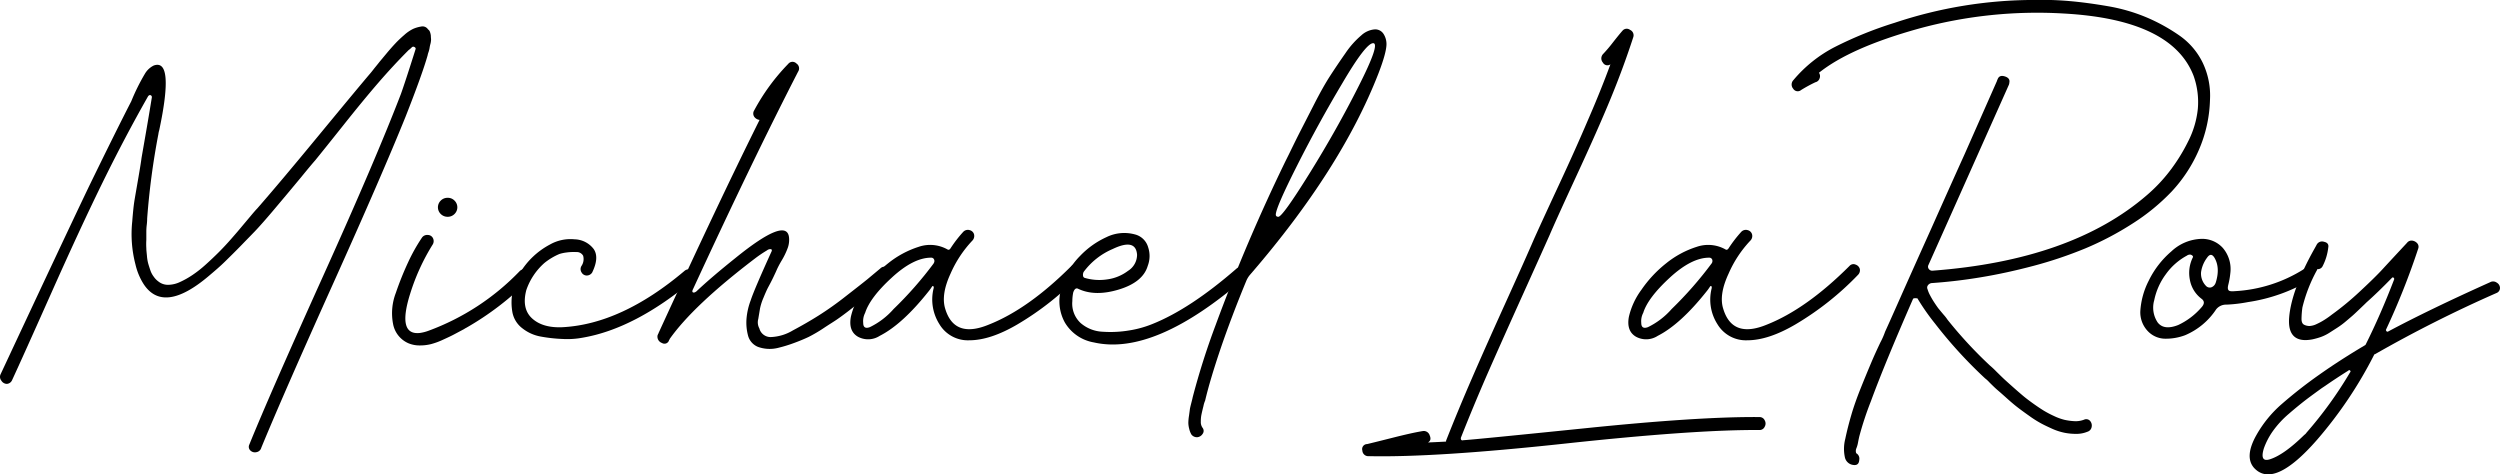 <svg  xmlns="http://www.w3.org/2000/svg" viewBox="0 0 596.78 113.24"><title>Michael LaRoy</title><path d="M116.4,198.65a1.16,1.16,0,0,1,.46.61,3.73,3.73,0,0,1,.21.93c0,.34.05.65.05.92a4.47,4.47,0,0,1-.15,1,7.72,7.72,0,0,0-.21,1,6.28,6.28,0,0,1-.26,1,4.12,4.12,0,0,0-.2.72q-1.24,4.42-5.25,14.61-5.55,13.77-17.38,40.05t-17.07,39a1.45,1.45,0,0,1-1.18,1.08,1.54,1.54,0,0,1-1.44-.41,1.2,1.2,0,0,1-.25-1.39q4.93-12.13,17.58-40.15t18.61-43.55q1-2.77,3.5-10.69c.06-.21,0-.38-.26-.52a.51.51,0,0,0-.67.1,5,5,0,0,1-.72.62q-3.6,3.6-7.2,7.76t-8.43,10.24q-4.83,6.06-6.68,8.33c-.48.54-1.6,1.86-3.34,4l-3.6,4.32q-1,1.19-3.29,3.91c-1.55,1.82-2.78,3.22-3.71,4.22S73.43,248.52,72,250s-2.74,2.76-4,4-2.56,2.34-3.86,3.44q-11,9.36-15.73,1.85a15,15,0,0,1-1.85-4.52,28.72,28.72,0,0,1-.77-10.29c.17-2.26.36-4,.56-5.19s.52-3,.93-5.4.65-3.9.72-4.52c.2-1.17.6-3.43,1.18-6.79s1-5.93,1.29-7.71a.49.49,0,0,0-.31-.52c-.21-.06-.41,0-.62.31q-5.55,9.78-10.8,20.47T26.58,261.32q-6.94,15.58-9.51,21.13a1.48,1.48,0,0,1-1.24.82,1.57,1.57,0,0,1-1.28-.77,1.43,1.43,0,0,1-.16-1.59q15.43-33,21-44.63Q42,222.71,45.55,215.82a48.75,48.75,0,0,1,3.29-6.63,5,5,0,0,1,2.06-1.91q5-1.84,1.33,15.43a5.13,5.13,0,0,0-.2.92,175.64,175.64,0,0,0-2.68,20.16c0,.2,0,.72-.1,1.54s-.1,1.41-.1,1.75,0,.94,0,1.8a16.34,16.34,0,0,0,0,2c0,.48.08,1.1.15,1.85a9.93,9.93,0,0,0,.31,1.85c.14.48.31,1,.51,1.6a5.41,5.41,0,0,0,.83,1.54A4.59,4.59,0,0,0,52,258.8a3.65,3.65,0,0,0,2.36.82,6.86,6.86,0,0,0,2.83-.67,20.59,20.59,0,0,0,3-1.69,27.78,27.78,0,0,0,3.19-2.52q1.65-1.49,3.09-2.93c1-1,1.93-2,2.93-3.14s1.85-2.12,2.57-3l2.16-2.57c.72-.86,1.21-1.42,1.49-1.7q5.25-6,14.5-17.22t12.34-14.86c.13-.14.44-.51.92-1.13s1-1.22,1.44-1.8l1.8-2.16c.72-.86,1.39-1.61,2-2.26s1.32-1.32,2.11-2a9.18,9.18,0,0,1,2.1-1.44,7.61,7.61,0,0,1,1.91-.56A1.55,1.55,0,0,1,116.4,198.65Z" transform="translate(-14.22 -191.63)"/><path d="M138.3,256.33a1.54,1.54,0,0,1,1.54-.36,1.43,1.43,0,0,1,1,1,1.58,1.58,0,0,1-.41,1.49,69.87,69.87,0,0,1-14.91,11.42,3.86,3.86,0,0,0-.51.3l-2.42,1.29c-.58.31-1.44.72-2.57,1.23a16.72,16.72,0,0,1-2.93,1.08,10.8,10.8,0,0,1-2.67.31,6.92,6.92,0,0,1-2.68-.51,6.26,6.26,0,0,1-3.7-4.68,13.52,13.52,0,0,1,.67-7.35,72.41,72.41,0,0,1,2.93-7.3,42.3,42.3,0,0,1,3.29-5.87,1.5,1.5,0,0,1,1.39-.66,1.37,1.37,0,0,1,1.23.72,1.55,1.55,0,0,1,0,1.49,50.57,50.57,0,0,0-5.45,11.92q-3.09,9.89,2.37,9.26a9.76,9.76,0,0,0,2-.51A57.93,57.93,0,0,0,138.3,256.33Zm-15.58-13.62a2.24,2.24,0,0,1-1.64.67,2.28,2.28,0,0,1-1.65-.67,2.23,2.23,0,0,1,0-3.19,2.24,2.24,0,0,1,1.65-.67,2.2,2.2,0,0,1,1.64.67,2.23,2.23,0,0,1,0,3.19Z" transform="translate(-14.22 -191.63)"/><path d="M177.58,256.33a1.54,1.54,0,0,1,1.6-.31,1.44,1.44,0,0,1,1,1,1.66,1.66,0,0,1-.47,1.44q-13.87,11.63-26.42,13.78a19.65,19.65,0,0,1-4.68.31,36.68,36.68,0,0,1-5.25-.57,9.88,9.88,0,0,1-4.47-2,6.24,6.24,0,0,1-2.37-3.91,13.35,13.35,0,0,1,1.8-9.25A18.35,18.35,0,0,1,145.5,250a9.94,9.94,0,0,1,5.91-1.24,5.88,5.88,0,0,1,4.53,2.32q1.38,2-.36,5.6a1.54,1.54,0,0,1-1.29.72,1.41,1.41,0,0,1-1.23-.72,1.45,1.45,0,0,1-.05-1.54,2.93,2.93,0,0,0,.41-2.47,1.74,1.74,0,0,0-1.65-.87,12.37,12.37,0,0,0-2.31.1,9.6,9.6,0,0,0-1.7.36,15,15,0,0,0-3.6,2.16,15.18,15.18,0,0,0-4.31,6.48c-.76,2.94-.3,5.19,1.38,6.73s4.1,2.25,7.25,2.11Q162.57,269,177.58,256.33Z" transform="translate(-14.22 -191.63)"/><path d="M224.37,255.71a1.32,1.32,0,0,1,1.49-.3,1.35,1.35,0,0,1,.57,2.36,28.3,28.3,0,0,1-2.78,2.47l-3.19,2.67c-.48.41-1.47,1.22-3,2.42s-2.64,2-3.39,2.52-1.84,1.18-3.24,2.11a34.36,34.36,0,0,1-3.6,2.11c-1,.47-2.14.95-3.45,1.43a32.68,32.68,0,0,1-3.7,1.14,8.24,8.24,0,0,1-4.93-.21,4,4,0,0,1-2.37-2.72,12.09,12.09,0,0,1-.36-4,16.15,16.15,0,0,1,1-4.38q.83-2.56,5-11.72c.13-.34,0-.51-.31-.51a1.31,1.31,0,0,0-.82.31,29.5,29.5,0,0,0-2.88,1.95q-14.72,11.21-20.36,19.23v.1l-.11.11a1.13,1.13,0,0,1-1.69.71,1.61,1.61,0,0,1-1.08-1.74.29.29,0,0,1,.1-.21v-.2h.1v-.11q14.29-31.16,24.17-51a1.79,1.79,0,0,1-1.29-.77,1.38,1.38,0,0,1,0-1.49,49.09,49.09,0,0,1,8.13-11.11,1.3,1.3,0,0,1,1.95-.1,1.4,1.4,0,0,1,.41,1.95q-10.9,21.19-25.09,51.93c-.21.41-.21.67,0,.77s.48,0,.82-.25q3.49-3.3,9.26-7.92,12.43-10.08,12.85-4.84a5.67,5.67,0,0,1-.31,2.37,17.15,17.15,0,0,1-1.44,3,23.57,23.57,0,0,0-1.13,2.11c-.14.34-.44,1-.92,2s-.88,1.73-1.19,2.31-.68,1.42-1.13,2.52a13.12,13.12,0,0,0-.82,2.57c-.1.62-.24,1.44-.41,2.47a3,3,0,0,0,.26,2.26,2.75,2.75,0,0,0,2.72,2.06,11,11,0,0,0,5.3-1.6c2.12-1.13,4.14-2.29,6.06-3.5a76.31,76.31,0,0,0,6.58-4.67q3.71-2.88,5.09-4Z" transform="translate(-14.22 -191.63)"/><path d="M270,255.1a1.26,1.26,0,0,1,1.44-.31,1.54,1.54,0,0,1,1,1,1.5,1.5,0,0,1-.41,1.44,69.7,69.7,0,0,1-14.91,11.82q-6.48,3.81-11.51,3.81a7.9,7.9,0,0,1-7.15-3.86,11,11,0,0,1-1.39-8.48.61.61,0,0,0-.05-.57c-.1-.1-.22-.05-.36.16-.27.41-.51.75-.72,1q-6.27,7.92-11.72,10.69a5.08,5.08,0,0,1-5.2.21c-1.54-.9-2.1-2.47-1.69-4.74a17.17,17.17,0,0,1,3-6.47,29.11,29.11,0,0,1,5.91-6.33,22.64,22.64,0,0,1,7.25-3.91,8.43,8.43,0,0,1,7,.67c.21.07.42,0,.62-.3a29.74,29.74,0,0,1,3.09-4,1.52,1.52,0,0,1,1.54-.35,1.42,1.42,0,0,1,1,1,1.59,1.59,0,0,1-.41,1.49,27.49,27.49,0,0,0-5.2,7.87q-2.31,5-1.28,8.38,2.16,7.2,10.38,3.81Q259.74,265.38,270,255.1Zm-32.91-.62a.9.9,0,0,0,.1-.92.72.72,0,0,0-.72-.42q-4.22,0-9.4,4.79c-3.47,3.18-5.57,6-6.33,8.38a4.3,4.3,0,0,0-.46,2.41c0,1.07.56,1.39,1.59,1a18,18,0,0,0,5.66-4.32A88.66,88.66,0,0,0,237.12,254.48Z" transform="translate(-14.22 -191.63)"/><path d="M309.31,255.82a1.44,1.44,0,0,1,1.54-.31,1.54,1.54,0,0,1,1,1,1.51,1.51,0,0,1-.42,1.44q-21.58,18.72-36.09,15.42a10,10,0,0,1-6.94-4.78,10.54,10.54,0,0,1-.87-8,17.47,17.47,0,0,1,4.52-7.87,20.37,20.37,0,0,1,6.27-4.47,9.66,9.66,0,0,1,6.79-.67,4.4,4.4,0,0,1,3.19,3.09,6.55,6.55,0,0,1-.1,4.42q-1.14,3.9-6.89,5.65t-9.77-.2c-.48-.21-.86.1-1.13.92a10.36,10.36,0,0,0-.21,2.06,6.31,6.31,0,0,0,2,5.24,8.58,8.58,0,0,0,5.29,2.06,26.72,26.72,0,0,0,6.27-.31,24.88,24.88,0,0,0,5.56-1.54Q298.3,265.38,309.31,255.82Zm-36.41.72a1.52,1.52,0,0,0-.15.87.59.59,0,0,0,.46.57,12.37,12.37,0,0,0,5.2.36,10.61,10.61,0,0,0,5.09-2.06,4.53,4.53,0,0,0,2.15-3.86q-.3-4-5.86-1.33A16.81,16.81,0,0,0,272.9,256.54Z" transform="translate(-14.22 -191.63)"/><path d="M342.31,198.65a2.34,2.34,0,0,1,2.21,1.13,4.52,4.52,0,0,1,.67,2.36q0,2.06-1.95,7.1-8.94,22.92-30.64,48a5.47,5.47,0,0,0-.83,1.33q-3.5,8.45-6.17,16.25-2.57,7.61-3.7,12.44a6.41,6.41,0,0,0-.41,1.34c-.21.82-.36,1.47-.46,1.95a7.73,7.73,0,0,0-.16,1.7,2.36,2.36,0,0,0,.41,1.49,1.19,1.19,0,0,1,0,1.49A1.68,1.68,0,0,1,300,296a1.63,1.63,0,0,1-1.39-.67,4.8,4.8,0,0,1-.51-1.33,6,6,0,0,1-.21-1.44,11.86,11.86,0,0,1,.16-1.7c.1-.72.17-1.22.2-1.49s.16-.81.36-1.59.31-1.22.31-1.29a175.87,175.87,0,0,1,5.45-17.17A425.31,425.31,0,0,1,321.13,230l.72-1.44c1.17-2.4,2.12-4.34,2.88-5.81l3.24-6.33q2.1-4.11,3.8-6.73t3.65-5.4a20.75,20.75,0,0,1,3.76-4.22A5.4,5.4,0,0,1,342.31,198.65Zm-22.93,44.73q1,0,7.46-10.39t11.67-20.72q5.25-10.34,3.5-10.33t-7.36,9.56q-5.7,9.56-10.79,19.64t-5.09,11.72C318.77,243.21,319,243.38,319.38,243.38Z" transform="translate(-14.22 -191.63)"/><path d="M434.24,291.19a1.32,1.32,0,0,1,1.23.77,1.52,1.52,0,0,1,0,1.54,1.31,1.31,0,0,1-1.23.78q-15.42-.11-46.43,3.24t-46.84,3a1.41,1.41,0,0,1-1.54-1.34,1.19,1.19,0,0,1,1.13-1.54c.89-.21,2.88-.7,6-1.49s5.48-1.32,7.19-1.6a1.48,1.48,0,0,1,1.75,1c.35.79.21,1.35-.41,1.7,1.72-.07,3.15-.14,4.32-.21v-.2q2.88-7.31,6.22-15t8.13-18.25q4.77-10.53,6.63-14.86,1.84-4.11,5.91-12.85t7-15.63q3-6.88,5.35-13.27a1.22,1.22,0,0,1-1.8-.41,1.52,1.52,0,0,1,.05-2.05,33.64,33.64,0,0,0,2.32-2.73c1-1.27,1.76-2.21,2.31-2.83a1.31,1.31,0,0,1,1.8-.2,1.41,1.41,0,0,1,.77,1.75q-2.37,7.29-5.4,14.65t-8.12,18.35q-5.08,11-6.43,14.19-2.16,4.84-6.78,15.07t-8.08,18.1Q365.87,288.72,363,296a.66.66,0,0,0,0,.57.35.35,0,0,0,.46.15q3-.19,29.82-2.93T434.24,291.19Z" transform="translate(-14.22 -191.63)"/><path d="M455.73,255.1a1.26,1.26,0,0,1,1.44-.31,1.56,1.56,0,0,1,1,1,1.53,1.53,0,0,1-.41,1.44,70.2,70.2,0,0,1-14.91,11.82q-6.48,3.81-11.52,3.81a7.91,7.91,0,0,1-7.15-3.86,10.9,10.9,0,0,1-1.38-8.48c.06-.27.05-.46-.06-.57s-.22-.05-.36.16c-.27.41-.51.75-.72,1q-6.27,7.92-11.72,10.69a5.06,5.06,0,0,1-5.19.21c-1.54-.9-2.11-2.47-1.7-4.74a17.49,17.49,0,0,1,3-6.47,28.91,28.91,0,0,1,5.92-6.33,22.43,22.43,0,0,1,7.25-3.91,8.44,8.44,0,0,1,7,.67c.2.07.41,0,.62-.3a30.75,30.75,0,0,1,3.08-4,1.52,1.52,0,0,1,1.54-.35,1.42,1.42,0,0,1,1,1,1.56,1.56,0,0,1-.41,1.49,27.28,27.28,0,0,0-5.19,7.87c-1.55,3.33-2,6.12-1.29,8.38q2.16,7.2,10.39,3.81Q445.44,265.38,455.73,255.1Zm-32.9-.62a1,1,0,0,0,.1-.92.74.74,0,0,0-.72-.42q-4.21,0-9.41,4.79t-6.32,8.38a4.29,4.29,0,0,0-.47,2.41c0,1.07.57,1.39,1.6,1a17.94,17.94,0,0,0,5.65-4.32A89.55,89.55,0,0,0,422.83,254.48Z" transform="translate(-14.22 -191.63)"/><path d="M475.27,259.21a1.31,1.31,0,0,0-.83.52.89.89,0,0,0-.1.92,7.39,7.39,0,0,0,.62,1.49,19.33,19.33,0,0,0,1,1.7q.61.93,1,1.44c.28.34.69.84,1.24,1.49a9.78,9.78,0,0,1,.92,1.18,102.09,102.09,0,0,0,10.08,10.9,20.81,20.81,0,0,1,1.54,1.44c.76.75,1.37,1.35,1.85,1.8s1.19,1.08,2.11,1.9,1.72,1.51,2.37,2.06,1.45,1.16,2.41,1.85,1.8,1.25,2.52,1.7a24.11,24.11,0,0,0,2.52,1.33,12.93,12.93,0,0,0,2.57.93,14,14,0,0,0,2.37.31,5.57,5.57,0,0,0,2.26-.36,1.21,1.21,0,0,1,1.44.31,1.68,1.68,0,0,1,.36,1.44,1.44,1.44,0,0,1-1,1.13,6.9,6.9,0,0,1-2.67.51,14,14,0,0,1-2.78-.26,14.2,14.2,0,0,1-2.88-.92c-1-.45-1.95-.89-2.77-1.34a26.4,26.4,0,0,1-2.83-1.8q-1.59-1.12-2.67-1.95c-.72-.55-1.58-1.27-2.57-2.16s-1.75-1.56-2.27-2-1.18-1.08-2-1.9a7.41,7.41,0,0,0-1-.92,108.15,108.15,0,0,1-11.93-13.06,53.65,53.65,0,0,1-4.11-5.86c0-.14-.17-.21-.52-.21a1.14,1.14,0,0,0-.61.1q-6.79,15.52-10.08,24.48a77.36,77.36,0,0,0-2.78,8.43c-.06.27-.17.75-.3,1.44a6.47,6.47,0,0,1-.42,1.44,1.61,1.61,0,0,0,0,1.13,2.92,2.92,0,0,0-.72-.21,1.48,1.48,0,0,1,1.44,1.75c-.06,1-.55,1.37-1.44,1.24a2.32,2.32,0,0,1-2-1.86,9.58,9.58,0,0,1,.1-4.37q.57-2.72,1.44-5.7c.58-2,1.34-4.13,2.26-6.43s1.75-4.29,2.47-6,1.46-3.31,2.21-4.89a17.83,17.83,0,0,0,1.13-2.57q.62-1.33,3.45-7.71T475.32,246q4.79-10.75,7.86-17.53L490.9,211a3.19,3.19,0,0,1,.2-.51c.28-.68.84-.89,1.7-.62s1.22.76,1.08,1.44a2,2,0,0,1-.1.52q-15.64,35.06-19.23,43.08a.89.89,0,0,0,.1.93,1,1,0,0,0,.82.41q33.31-2.48,51.31-18.1a37.93,37.93,0,0,0,5.35-5.65,42.42,42.42,0,0,0,4.42-7.1,22,22,0,0,0,2.32-7.81,18.67,18.67,0,0,0-1-7.82q-5.14-13.47-30.95-14.91a107.27,107.27,0,0,0-34.66,3.6Q455.93,203,448.43,209a1.44,1.44,0,0,1,.15,1.34,1.36,1.36,0,0,1-1,.92,33.85,33.85,0,0,0-3.4,1.85,1.26,1.26,0,0,1-1.9-.3,1.53,1.53,0,0,1,.05-2.06,32,32,0,0,1,9.92-7.92,92,92,0,0,1,14.25-5.76,105.52,105.52,0,0,1,33.31-5.45,75.3,75.3,0,0,1,8.33.26q4.21.36,9.26,1.23a41.94,41.94,0,0,1,9.25,2.68,43.13,43.13,0,0,1,7.82,4.32,16.94,16.94,0,0,1,5.55,6.47,18.21,18.21,0,0,1,1.75,8.9,32,32,0,0,1-2.68,12,34.55,34.55,0,0,1-6.42,9.82,49.54,49.54,0,0,1-9.41,7.71A72.55,72.55,0,0,1,512,250.93a98.89,98.89,0,0,1-12.39,4.17q-6.58,1.74-12.55,2.72C483.12,258.48,479.17,258.94,475.27,259.21Z" transform="translate(-14.22 -191.63)"/><path d="M564.11,255.92a1.29,1.29,0,0,1,1.54,0,1.51,1.51,0,0,1,0,2.57,40.8,40.8,0,0,1-14.8,5.25,35,35,0,0,1-5.15.61,3,3,0,0,0-2.46,1.13,16.64,16.64,0,0,1-7.41,6.17,13,13,0,0,1-4.93.83,5.79,5.79,0,0,1-4.07-1.91,6.51,6.51,0,0,1-1.69-4.67,18.4,18.4,0,0,1,2-7.25,21.72,21.72,0,0,1,5.4-7,10.94,10.94,0,0,1,7.2-3,6.64,6.64,0,0,1,5.09,2.16,7.75,7.75,0,0,1,1.8,6,18.73,18.73,0,0,1-.51,2.88c-.14.62-.11,1,.1,1.24s.72.27,1.54.2A34.29,34.29,0,0,0,564.11,255.92ZM539.74,265c.75-.82.75-1.51,0-2.06a7.24,7.24,0,0,1-2.78-4.57,8.29,8.29,0,0,1,.72-5.3.33.33,0,0,0-.1-.41,1,1,0,0,0-.51-.26,1.34,1.34,0,0,0-.83.26,14.8,14.8,0,0,0-5,4.42,15.67,15.67,0,0,0-2.78,6.22,6.37,6.37,0,0,0,.82,5.3q1.5,1.95,4.89.62A16.63,16.63,0,0,0,539.74,265Zm3.39-5.86c.76-2.4.65-4.39-.3-6-.55-.89-1.14-.89-1.75,0a7.48,7.48,0,0,0-1.44,3.45,4.21,4.21,0,0,0,1.23,3.34,1.21,1.21,0,0,0,1.29.26A1.7,1.7,0,0,0,543.13,259.11Z" transform="translate(-14.22 -191.63)"/><path d="M608.64,259a1.48,1.48,0,0,1,1.59.1,1.51,1.51,0,0,1,.77,1.28,1.29,1.29,0,0,1-.82,1.19,309.26,309.26,0,0,0-29,14.6.26.26,0,0,0-.2.1,100.21,100.21,0,0,1-13.58,20.26q-10.38,11.93-15.11,6.79-2.37-2.68.61-7.92a28,28,0,0,1,5.92-7.25,108.72,108.72,0,0,1,9-7.05q4.94-3.5,11-7.09l.1-.1q3.6-7.2,6.79-15.53a.38.38,0,0,0-.11-.46.28.28,0,0,0-.41.05q-3.29,3.39-6.07,5.86c-.13.14-.63.62-1.49,1.44s-1.44,1.37-1.75,1.64-.87.76-1.69,1.44a18.86,18.86,0,0,1-2,1.49L570.38,271a10.36,10.36,0,0,1-2.16,1.08,17.24,17.24,0,0,1-2,.56c-4,.76-5.89-1-5.55-5.24s2.36-9.87,6.07-16.45q.3-.53.51-.93a1.45,1.45,0,0,1,1.75-.67c.82.17,1.16.64,1,1.39a12.71,12.71,0,0,1-1.34,4.42,1.26,1.26,0,0,1-1.13.72.19.19,0,0,0-.21.21,36.12,36.12,0,0,0-3.49,8.94,22.39,22.39,0,0,0-.21,2.73c0,.72.21,1.18.62,1.39a2.9,2.9,0,0,0,1.28.3,4.34,4.34,0,0,0,1.7-.46,15.19,15.19,0,0,0,1.85-1,20.5,20.5,0,0,0,1.75-1.23,68.25,68.25,0,0,0,6.78-5.6q3.6-3.35,5.3-5.2t5.91-6.37a1.34,1.34,0,0,1,1.24-.52,1.92,1.92,0,0,1,1.18.62,1.25,1.25,0,0,1,.26,1.24,174.38,174.38,0,0,1-7.72,19.43.5.5,0,0,0,.16.36.29.29,0,0,0,.36.05Q594,265.58,608.64,259ZM575.22,280.5a.26.26,0,0,0,0-.41.25.25,0,0,0-.41,0q-3.09,1.95-5.45,3.59l-.93.62c-1.71,1.24-3.07,2.23-4.06,3s-2.26,1.8-3.81,3.14a22.83,22.83,0,0,0-3.75,4.06,17,17,0,0,0-2.16,4.11q-1.12,3.6,1.65,2.58,3.29-1.14,8-5.76a1.83,1.83,0,0,0,.51-.52A95.49,95.49,0,0,0,575.22,280.5Z" transform="translate(-14.22 -191.63)"/></svg>